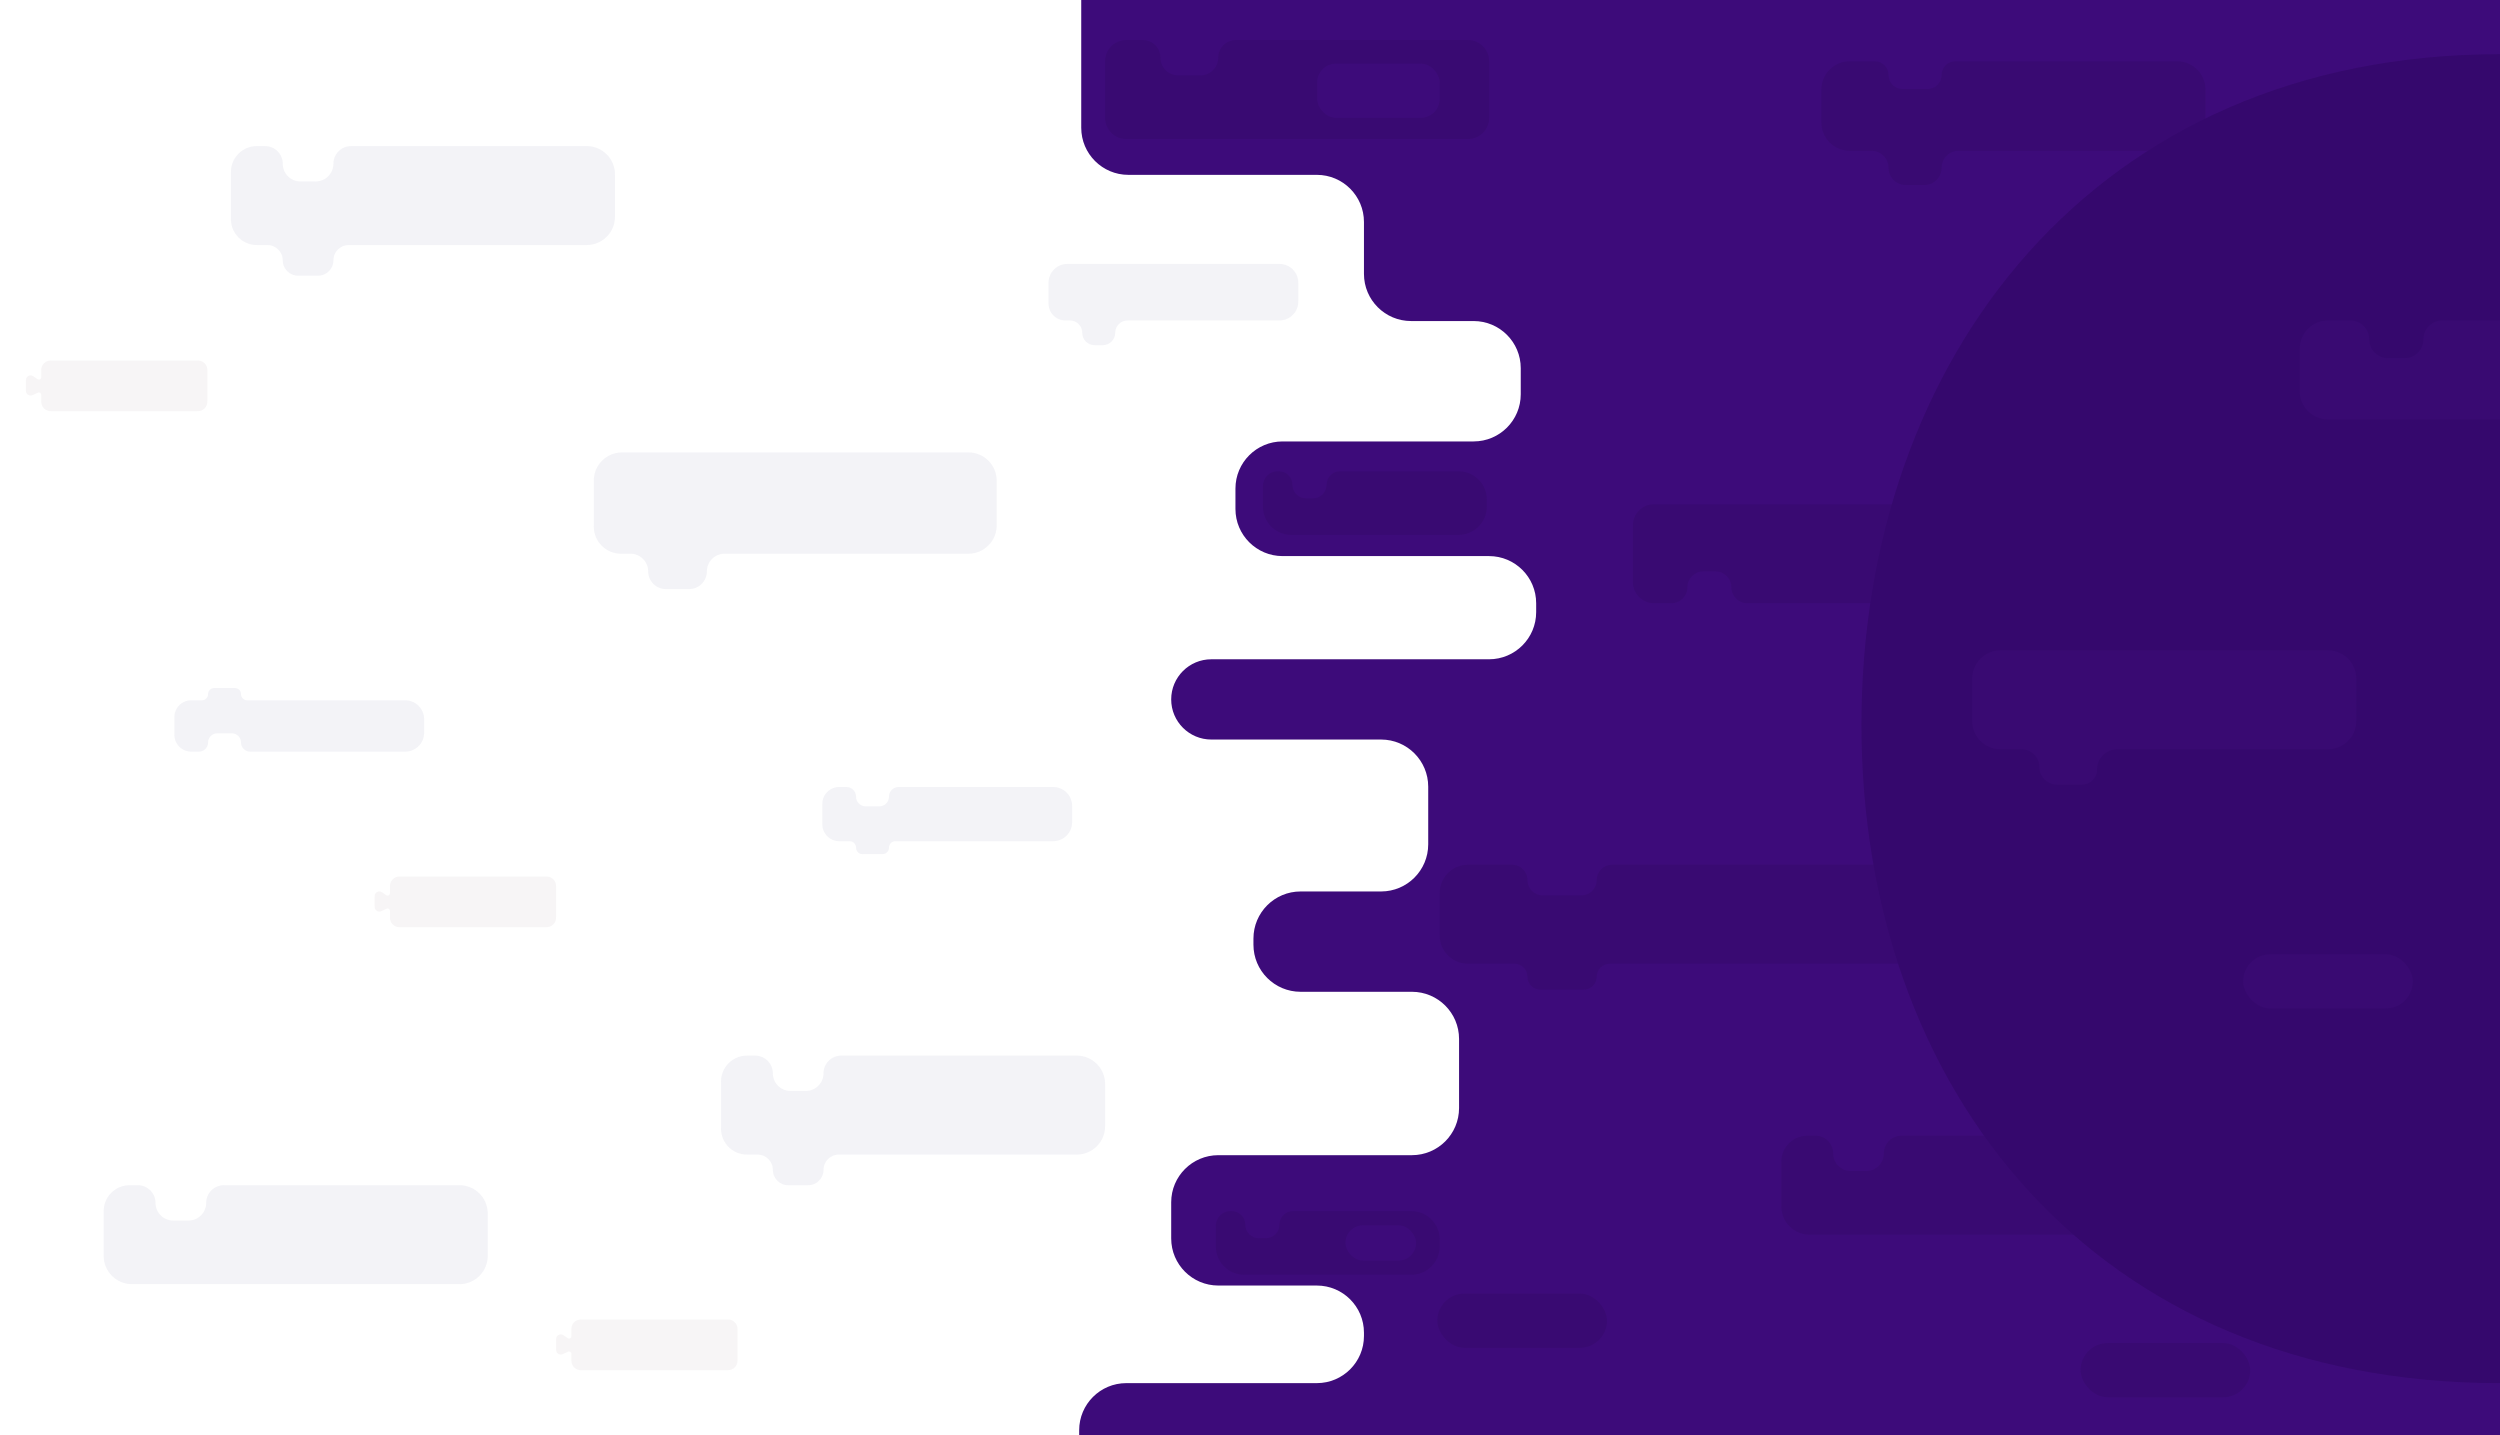 <svg width="1061" height="609" viewBox="0 0 1061 609" fill="none" xmlns="http://www.w3.org/2000/svg">
<path d="M240.931 567.914C241.594 568.373 242.5 567.898 242.5 567.091V564C242.5 561.791 244.291 560 246.5 560H309C311.209 560 313 561.791 313 564V577.5C313 579.709 311.209 581.5 309 581.5H246.5C244.291 581.5 242.5 579.709 242.5 577.5V574.563C242.5 573.833 241.744 573.349 241.081 573.655L238.838 574.69C237.513 575.302 236 574.334 236 572.874V568.317C236 566.704 237.812 565.754 239.138 566.673L240.931 567.914Z" fill="#E6E2E5" fill-opacity="0.33"/>
<path d="M163.931 379.914C164.594 380.373 165.5 379.898 165.5 379.091V376C165.5 373.791 167.291 372 169.5 372H232C234.209 372 236 373.791 236 376V389.5C236 391.709 234.209 393.5 232 393.5H169.5C167.291 393.5 165.5 391.709 165.5 389.5V386.563C165.5 385.833 164.744 385.349 164.081 385.655L161.838 386.69C160.513 387.302 159 386.334 159 384.874V380.317C159 378.704 160.812 377.754 162.138 378.673L163.931 379.914Z" fill="#E6E2E5" fill-opacity="0.33"/>
<path d="M15.931 160.914C16.594 161.373 17.5 160.898 17.5 160.091V157C17.5 154.791 19.291 153 21.5 153H84C86.209 153 88 154.791 88 157V170.5C88 172.709 86.209 174.5 84 174.5H21.5C19.291 174.5 17.5 172.709 17.5 170.5V167.563C17.5 166.833 16.744 166.349 16.081 166.655L13.838 167.69C12.513 168.302 11 167.334 11 165.874V161.317C11 159.704 12.812 158.754 14.138 159.673L15.931 160.914Z" fill="#E6E2E5" fill-opacity="0.33"/>
<path d="M98 73C98 66.925 102.925 62 109 62H112.5C116.642 62 120 65.358 120 69.5C120 73.642 123.358 77 127.5 77H134C138.142 77 141.5 73.642 141.5 69.5C141.5 65.358 144.858 62 149 62H249C255.627 62 261 67.373 261 74V92C261 98.627 255.627 104 249 104H148C144.41 104 141.5 106.91 141.5 110.5C141.5 114.09 138.59 117 135 117H126.5C122.91 117 120 114.09 120 110.5C120 106.91 117.09 104 113.5 104H109C102.925 104 98 99.075 98 93V73Z" fill="#DADBE6" fill-opacity="0.33"/>
<path d="M306 459C306 452.925 310.925 448 317 448H320.5C324.642 448 328 451.358 328 455.5C328 459.642 331.358 463 335.5 463H342C346.142 463 349.5 459.642 349.5 455.5C349.5 451.358 352.858 448 357 448H457C463.627 448 469 453.373 469 460V478C469 484.627 463.627 490 457 490H356C352.41 490 349.5 492.91 349.5 496.5C349.5 500.09 346.59 503 343 503H334.5C330.91 503 328 500.09 328 496.5C328 492.91 325.09 490 321.5 490H317C310.925 490 306 485.075 306 479V459Z" fill="#DADBE6" fill-opacity="0.33"/>
<path d="M44 514C44 507.925 48.925 503 55 503H58.5C62.642 503 66 506.358 66 510.5C66 514.642 69.358 518 73.5 518H80C84.142 518 87.5 514.642 87.5 510.5C87.5 506.358 90.858 503 95 503H195C201.627 503 207 508.373 207 515V533C207 539.627 201.627 545 195 545H56C49.373 545 44 539.627 44 533V514Z" fill="#DADBE6" fill-opacity="0.33"/>
<path d="M252 223.46C252 229.833 257.167 235 263.54 235H267.58C271.722 235 275.08 238.358 275.08 242.5C275.08 246.642 278.438 250 282.58 250H292.5C296.642 250 300 246.642 300 242.5C300 238.358 303.358 235 307.5 235H411C417.627 235 423 229.627 423 223V204C423 197.373 417.627 192 411 192H264C257.373 192 252 197.373 252 204V223.46Z" fill="#DADBE6" fill-opacity="0.33"/>
<path d="M445 128.847C445 132.797 448.203 136 452.153 136H454.057C456.956 136 459.307 138.351 459.307 141.25C459.307 144.149 461.657 146.5 464.557 146.5H468.038C470.938 146.5 473.288 144.149 473.288 141.25C473.288 138.351 475.639 136 478.538 136H543C547.418 136 551 132.418 551 128V120C551 115.582 547.418 112 543 112H453C448.582 112 445 115.582 445 120V128.847Z" fill="#DADBE6" fill-opacity="0.33"/>
<path d="M349 341.153C349 337.203 352.203 334 356.153 334H359.2C361.468 334 363.307 335.839 363.307 338.107C363.307 340.375 365.146 342.214 367.414 342.214H373.181C375.45 342.214 377.288 340.375 377.288 338.107C377.288 335.839 379.127 334 381.395 334H447C451.418 334 455 337.582 455 342V349C455 353.418 451.418 357 447 357H380.038C378.52 357 377.288 358.231 377.288 359.75C377.288 361.269 376.057 362.5 374.538 362.5H366.057C364.538 362.5 363.307 361.269 363.307 359.75C363.307 358.231 362.076 357 360.557 357H356.153C352.203 357 349 353.797 349 349.847V341.153Z" fill="#DADBE6" fill-opacity="0.33"/>
<path d="M74 311.847C74 315.797 77.203 319 81.153 319H84.416C86.565 319 88.307 317.258 88.307 315.109C88.307 312.96 90.049 311.218 92.198 311.218H98.397C100.546 311.218 102.288 312.96 102.288 315.109C102.288 317.258 104.03 319 106.179 319H172C176.418 319 180 315.418 180 311V305.211C180 300.792 176.418 297.211 172 297.211H104.894C103.455 297.211 102.288 296.044 102.288 294.605C102.288 293.166 101.122 292 99.683 292H90.912C89.473 292 88.307 293.166 88.307 294.605C88.307 296.044 87.14 297.211 85.701 297.211H81.153C77.203 297.211 74 300.413 74 304.364V311.847Z" fill="#DADBE6" fill-opacity="0.33"/>
<path d="M609.931 304.914C610.594 305.373 611.5 304.898 611.5 304.091V301C611.5 298.791 613.291 297 615.5 297H678C680.209 297 682 298.791 682 301V314.5C682 316.709 680.209 318.5 678 318.5H615.5C613.291 318.5 611.5 316.709 611.5 314.5V311.563C611.5 310.833 610.744 310.349 610.081 310.655L607.838 311.69C606.513 312.302 605 311.334 605 309.874V305.317C605 303.704 606.812 302.754 608.138 303.673L609.931 304.914Z" fill="#1A236E"/>
<path d="M458.876 0H1061V609H634.167H458V607C458 595.954 466.954 587 478 587H558.865C569.911 587 578.865 578.046 578.865 567V565.585C578.865 554.54 569.911 545.585 558.865 545.585H517.055C506.009 545.585 497.055 536.631 497.055 525.585V510.256C497.055 499.211 506.009 490.256 517.055 490.256H599.225C610.27 490.256 619.225 481.302 619.225 470.256V440.915C619.225 429.869 610.27 420.915 599.225 420.915H551.96C540.915 420.915 531.96 411.961 531.96 400.915V398.337C531.96 387.291 540.915 378.337 551.96 378.337H586.135C597.181 378.337 606.135 369.383 606.135 358.337V333.861C606.135 322.816 597.181 313.861 586.135 313.861H514.086C504.68 313.861 497.055 306.236 497.055 296.83C497.055 287.424 504.68 279.799 514.086 279.799H631.949C642.994 279.799 651.949 270.845 651.949 259.799V256.004C651.949 244.959 642.994 236.004 631.949 236.004H544.325C533.279 236.004 524.325 227.05 524.325 216.004V207.344C524.325 196.298 533.279 187.344 544.325 187.344H625.404C636.45 187.344 645.404 178.389 645.404 167.344V156.25C645.404 145.204 636.45 136.25 625.404 136.25H598.865C587.819 136.25 578.865 127.296 578.865 116.25V94.208C578.865 83.162 569.911 74.208 558.865 74.208H478.876C467.831 74.208 458.876 65.253 458.876 54.208V0Z" fill="#3D0B7A"/>
<path d="M469 26C469 21.029 473.029 17 478 17H485C489.142 17 492.5 20.358 492.5 24.5C492.5 28.642 495.858 32 500 32H509.5C513.642 32 517 28.642 517 24.5C517 20.358 520.358 17 524.5 17H623C627.971 17 632 21.029 632 26V50C632 54.971 627.971 59 623 59H478C473.029 59 469 54.971 469 50V26Z" fill="#390A72"/>
<path d="M693 223C693 218.029 697.029 214 702 214H829C833.971 214 838 218.029 838 223V247C838 251.971 833.971 256 829 256H741.56C737.832 256 734.81 252.978 734.81 249.25C734.81 245.522 731.788 242.5 728.06 242.5H722.879C719.151 242.5 716.129 245.522 716.129 249.25C716.129 252.978 713.107 256 709.379 256H702C697.029 256 693 251.971 693 247V223Z" fill="#390A72"/>
<path d="M773 38C773 31.373 778.373 26 785 26H795.619C798.867 26 801.5 28.633 801.5 31.881C801.5 35.129 804.133 37.762 807.381 37.762H818.119C821.367 37.762 824 35.129 824 31.881C824 28.633 826.633 26 829.881 26H924C930.627 26 936 31.373 936 38V52C936 58.627 930.627 64 924 64H831.25C827.246 64 824 67.246 824 71.25C824 75.254 820.754 78.5 816.75 78.5H808.75C804.746 78.5 801.5 75.254 801.5 71.25C801.5 67.246 798.254 64 794.25 64H785C778.373 64 773 58.627 773 52V38Z" fill="#390A72"/>
<path d="M611 379C611 372.373 616.373 367 623 367H641.742C645.332 367 648.242 369.91 648.242 373.5C648.242 377.09 651.152 380 654.742 380H671.144C674.734 380 677.644 377.09 677.644 373.5C677.644 369.91 680.554 367 684.144 367H812C818.627 367 824 372.373 824 379V397C824 403.627 818.627 409 812 409H683.144C680.107 409 677.644 411.462 677.644 414.5C677.644 417.538 675.182 420 672.144 420H653.742C650.705 420 648.242 417.538 648.242 414.5C648.242 411.462 645.78 409 642.742 409H623C616.373 409 611 403.627 611 397V379Z" fill="#390A72"/>
<rect x="610" y="549" width="72" height="23" rx="11.5" fill="#390A72"/>
<rect x="883" y="570" width="72" height="23" rx="11.5" fill="#390A72"/>
<rect x="559" y="27" width="52" height="23" rx="8" fill="#3D0B7A"/>
<rect x="955" y="470" width="72" height="23" rx="11.5" fill="#222A72"/>
<path d="M756 493C756 486.925 760.925 482 767 482H770.5C774.642 482 778 485.358 778 489.5C778 493.642 781.358 497 785.5 497H792C796.142 497 799.5 493.642 799.5 489.5C799.5 485.358 802.858 482 807 482H907C913.627 482 919 487.373 919 494V512C919 518.627 913.627 524 907 524H768C761.373 524 756 518.627 756 512V493Z" fill="#390A72"/>
<path d="M536 206.25C536 202.798 538.798 200 542.25 200H542.75C545.926 200 548.5 202.574 548.5 205.75C548.5 208.926 551.074 211.5 554.25 211.5H557.25C560.426 211.5 563 208.926 563 205.75C563 202.574 565.574 200 568.75 200H619C625.627 200 631 205.373 631 212V215C631 221.627 625.627 227 619 227H548C541.373 227 536 221.627 536 215V206.25Z" fill="#390A72"/>
<path d="M516 520.25C516 516.798 518.798 514 522.25 514H522.75C525.926 514 528.5 516.574 528.5 519.75C528.5 522.926 531.074 525.5 534.25 525.5H537.25C540.426 525.5 543 522.926 543 519.75C543 516.574 545.574 514 548.75 514H599C605.627 514 611 519.373 611 526V529C611 535.627 605.627 541 599 541H528C521.373 541 516 535.627 516 529V520.25Z" fill="#390A72"/>
<path d="M1061 333C1061 487.916 1061 483 1061 587C888.687 587 790 462.416 790 307.5C790 152.584 888.687 23 1061 23C1061 195 1061 178.084 1061 333Z" fill="#35086D"/>
<rect x="952" y="405" width="72" height="23" rx="11.5" fill="#390A72"/>
<path d="M837 288C837 281.373 842.373 276 849 276H988C994.627 276 1000 281.373 1000 288V306C1000 312.627 994.627 318 988 318H898.571C893.838 318 890 321.838 890 326.571C890 330.122 887.122 333 883.571 333H873C868.858 333 865.5 329.642 865.5 325.5C865.5 321.358 862.142 318 858 318H849C842.373 318 837 312.627 837 306V288Z" fill="#390A72"/>
<path d="M976 148C976 141.373 981.373 136 988 136H997.5C1001.92 136 1005.5 139.582 1005.5 144C1005.5 148.418 1009.08 152 1013.5 152H1020.5C1024.92 152 1028.5 148.418 1028.5 144C1028.5 139.582 1032.08 136 1036.5 136H1061V178H988C981.373 178 976 172.627 976 166V148Z" fill="#390A72"/>
<rect x="571" y="520" width="30" height="15" rx="7.5" fill="#3D0B7A"/>
</svg>
